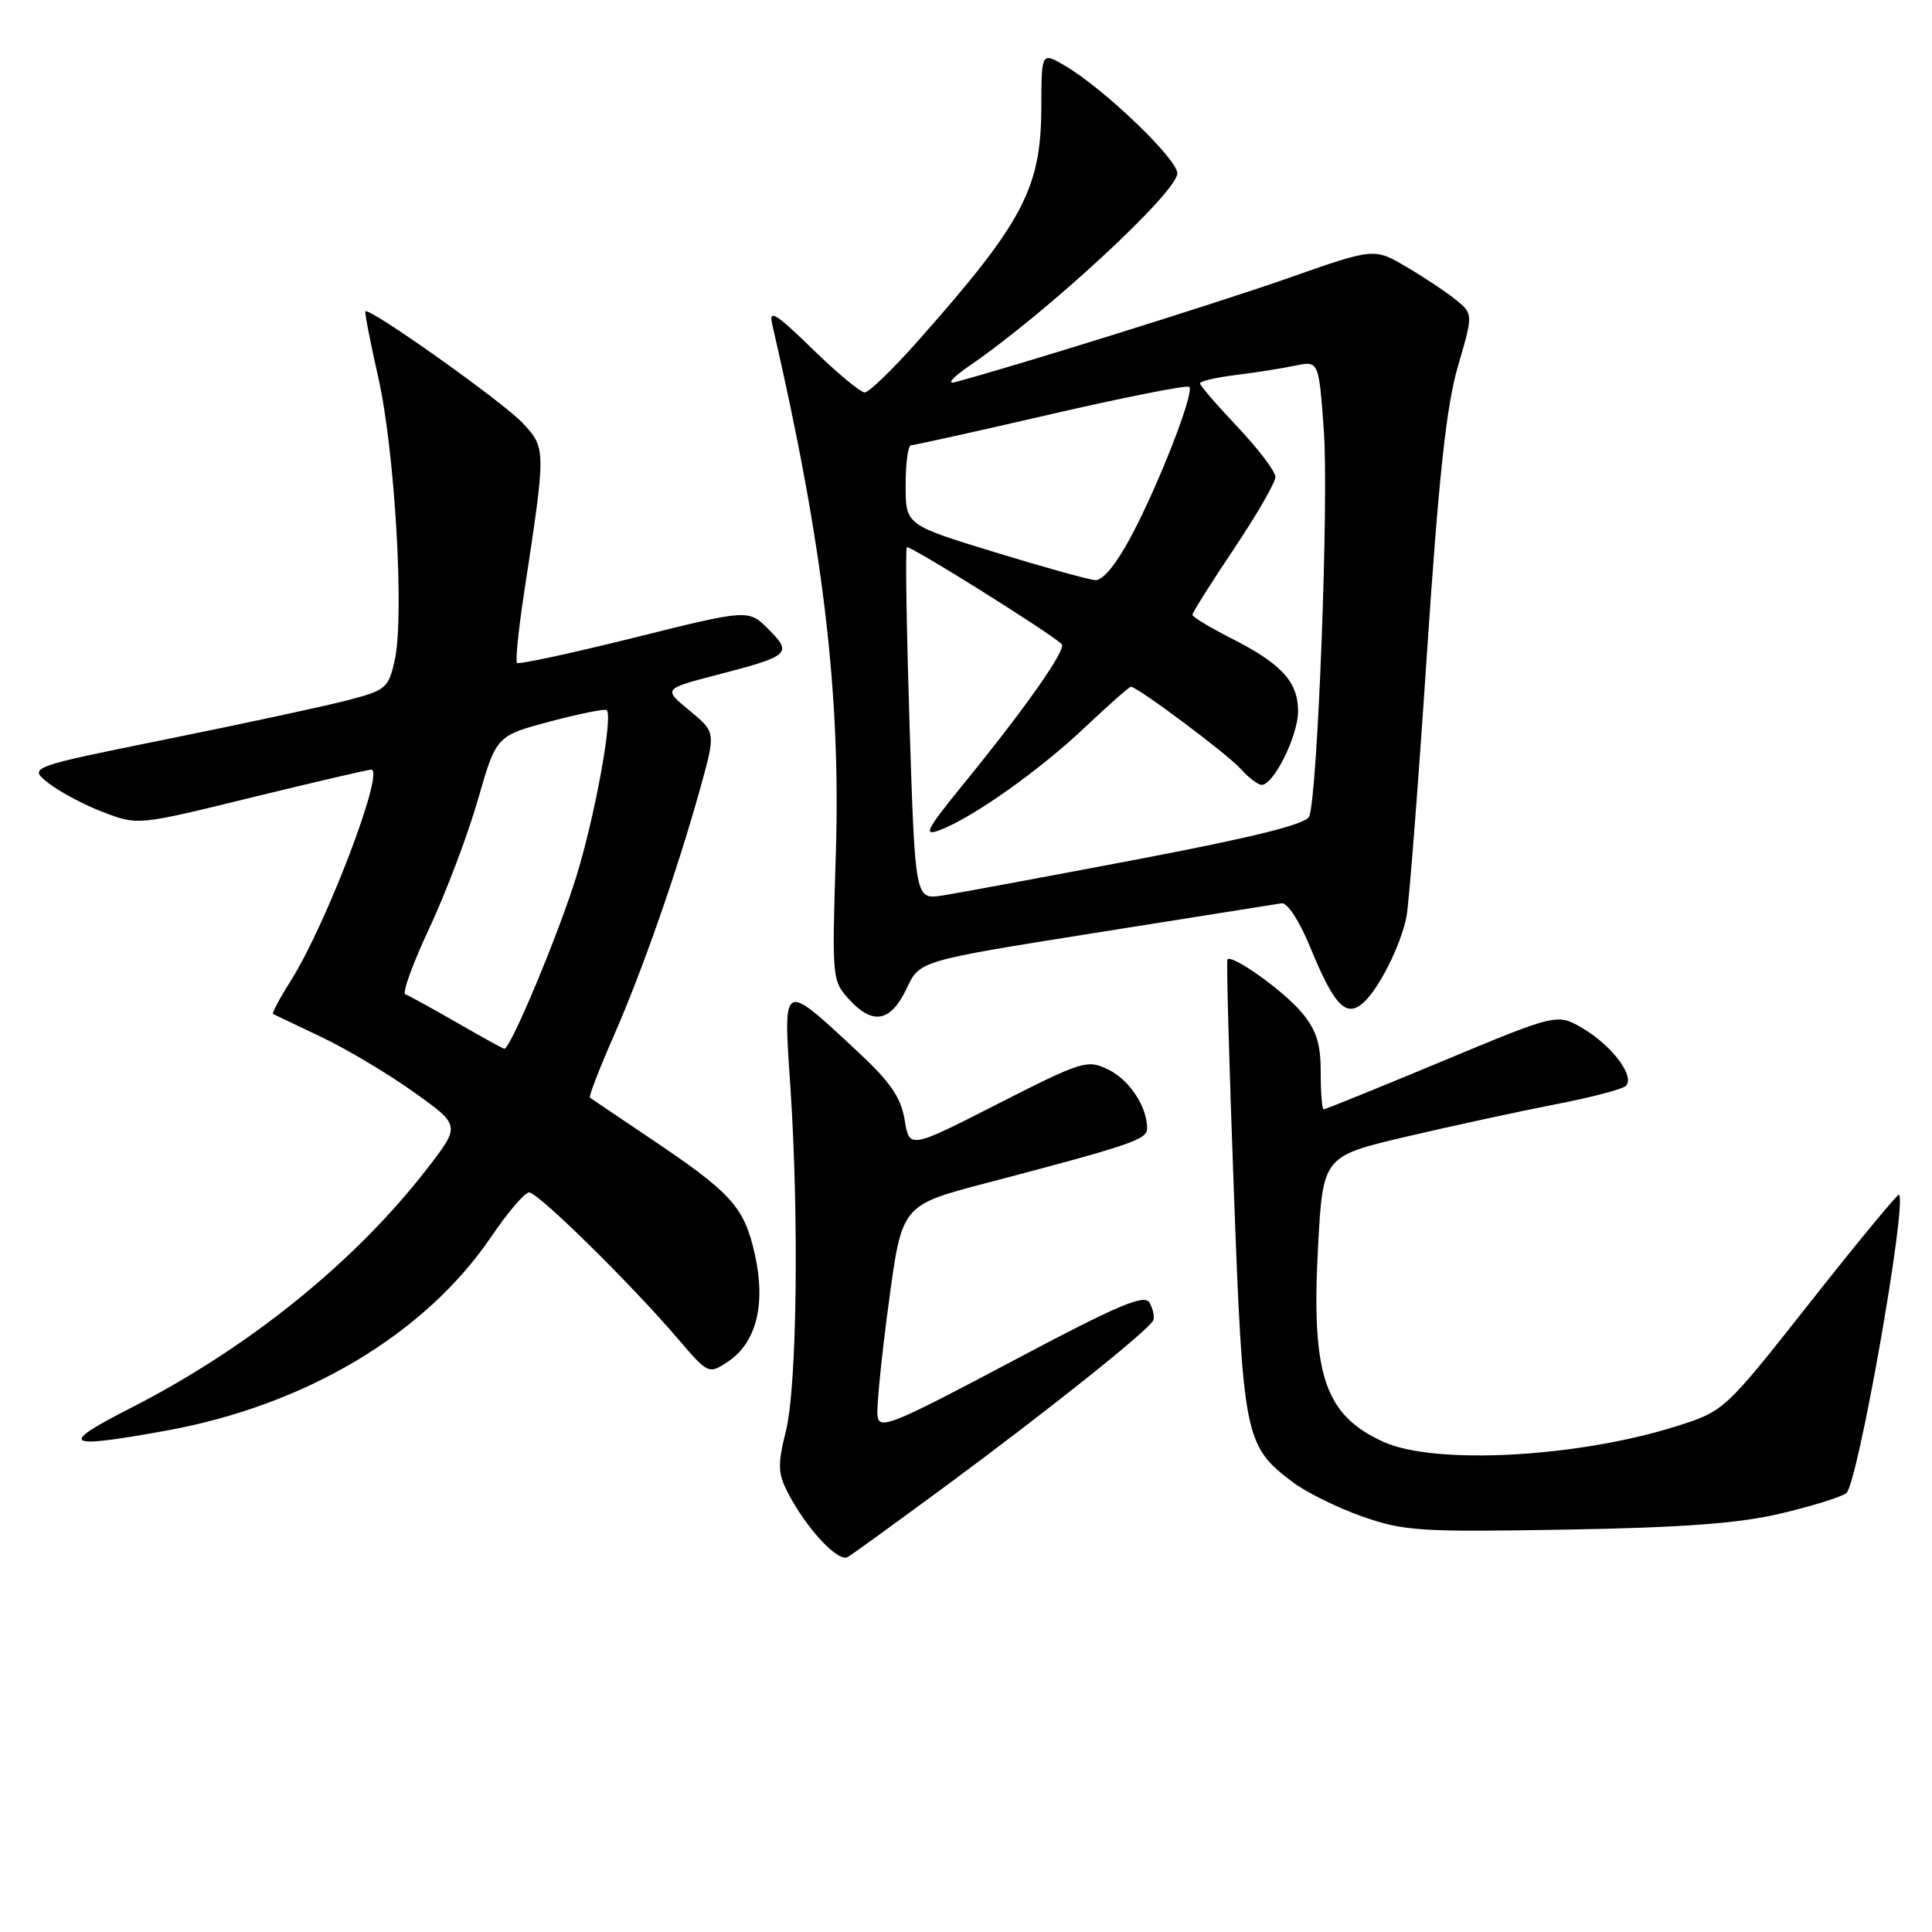 <?xml version="1.0" encoding="UTF-8" standalone="no"?>
<!DOCTYPE svg PUBLIC "-//W3C//DTD SVG 1.1//EN" "http://www.w3.org/Graphics/SVG/1.1/DTD/svg11.dtd" >
<svg xmlns="http://www.w3.org/2000/svg" xmlns:xlink="http://www.w3.org/1999/xlink" version="1.1" viewBox="0 0 256 256">
 <g >
 <path fill="currentColor"
d=" M 125.00 197.14 C 138.74 187.01 152.38 176.13 152.82 174.93 C 153.00 174.46 152.77 173.42 152.32 172.61 C 151.66 171.42 148.17 172.91 134.00 180.43 C 118.12 188.85 116.48 189.51 116.27 187.60 C 116.14 186.45 116.81 179.69 117.77 172.60 C 119.50 159.70 119.50 159.70 130.50 156.81 C 149.95 151.70 152.00 151.00 152.00 149.52 C 152.00 146.63 149.65 143.08 146.83 141.71 C 144.06 140.37 143.40 140.58 132.21 146.27 C 120.50 152.24 120.50 152.24 119.87 148.39 C 119.38 145.41 117.98 143.37 113.60 139.30 C 103.62 130.01 103.78 129.93 104.71 143.69 C 105.89 161.26 105.61 183.74 104.13 189.65 C 103.03 194.07 103.07 195.23 104.39 197.78 C 106.85 202.55 111.07 207.07 112.34 206.31 C 112.98 205.93 118.67 201.80 125.00 197.14 Z  M 236.00 200.54 C 240.12 199.56 244.02 198.35 244.65 197.84 C 246.17 196.63 252.73 159.40 251.63 158.30 C 251.47 158.14 246.20 164.52 239.92 172.48 C 228.53 186.92 228.48 186.96 222.24 188.95 C 209.13 193.12 190.14 194.15 183.33 191.06 C 175.53 187.52 173.74 182.22 174.64 165.36 C 175.29 153.21 175.29 153.21 186.40 150.60 C 192.50 149.17 201.32 147.26 206.00 146.35 C 210.68 145.45 214.90 144.35 215.40 143.91 C 216.73 142.72 213.66 138.59 209.74 136.27 C 206.34 134.27 206.34 134.27 191.06 140.64 C 182.66 144.14 175.60 147.00 175.39 147.00 C 175.17 147.00 175.00 144.78 175.00 142.08 C 175.00 138.26 174.43 136.47 172.46 134.13 C 170.03 131.25 163.18 126.37 162.64 127.14 C 162.49 127.34 162.87 141.00 163.48 157.50 C 164.70 190.46 164.92 191.57 171.25 196.36 C 173.04 197.72 177.20 199.78 180.50 200.94 C 186.03 202.88 188.16 203.02 207.50 202.68 C 223.08 202.41 230.44 201.86 236.00 200.54 Z  M 22.00 189.57 C 40.51 186.22 56.32 176.79 65.10 163.86 C 67.28 160.64 69.54 158.00 70.11 158.00 C 71.29 158.00 83.58 170.09 89.76 177.32 C 93.82 182.07 93.90 182.11 96.38 180.48 C 100.21 177.98 101.51 172.87 100.02 166.21 C 98.61 159.90 96.96 158.08 86.00 150.73 C 81.88 147.96 78.35 145.58 78.17 145.44 C 77.99 145.30 79.40 141.65 81.29 137.34 C 85.13 128.61 89.79 115.26 92.84 104.26 C 94.84 97.02 94.84 97.02 91.36 94.15 C 87.88 91.28 87.88 91.28 94.94 89.44 C 104.68 86.92 105.04 86.60 101.84 83.39 C 99.18 80.72 99.18 80.72 84.05 84.49 C 75.73 86.56 68.73 88.07 68.51 87.84 C 68.28 87.61 68.70 83.39 69.46 78.46 C 72.36 59.42 72.36 59.43 69.28 56.08 C 66.75 53.34 48.95 40.69 48.42 41.26 C 48.30 41.39 49.06 45.33 50.12 50.00 C 52.32 59.74 53.60 81.61 52.31 87.45 C 51.48 91.19 51.16 91.46 45.97 92.81 C 42.96 93.59 32.23 95.90 22.12 97.94 C 3.75 101.66 3.75 101.66 6.43 103.77 C 7.91 104.93 11.17 106.66 13.69 107.62 C 18.26 109.37 18.26 109.37 33.38 105.66 C 41.70 103.63 48.81 101.97 49.20 101.98 C 51.03 102.03 43.23 122.50 38.54 129.94 C 37.06 132.28 36.00 134.27 36.18 134.36 C 36.36 134.45 39.20 135.80 42.50 137.37 C 45.80 138.93 51.32 142.21 54.76 144.66 C 61.03 149.12 61.03 149.12 56.63 154.81 C 47.07 167.19 33.00 178.56 17.41 186.52 C 7.62 191.51 8.40 192.04 22.00 189.57 Z  M 120.18 130.89 C 121.87 127.31 121.87 127.31 145.19 123.60 C 158.01 121.56 169.10 119.80 169.82 119.69 C 170.59 119.58 172.19 122.05 173.60 125.49 C 176.74 133.14 178.30 134.83 180.52 132.98 C 182.59 131.26 185.58 125.38 186.36 121.50 C 186.69 119.85 187.90 104.33 189.05 87.00 C 190.64 63.12 191.64 53.82 193.18 48.54 C 195.21 41.59 195.21 41.59 192.89 39.71 C 191.62 38.68 188.66 36.71 186.32 35.34 C 182.07 32.85 182.07 32.85 170.67 36.86 C 161.26 40.16 134.26 48.59 126.50 50.65 C 125.40 50.94 126.30 49.94 128.50 48.44 C 138.76 41.40 156.00 25.44 156.00 22.97 C 156.00 21.05 146.24 11.71 141.09 8.69 C 138.00 6.89 138.00 6.89 137.98 14.19 C 137.95 24.97 135.60 29.42 121.57 45.25 C 118.28 48.96 115.13 52.00 114.58 52.00 C 114.02 52.00 110.90 49.41 107.66 46.25 C 102.74 41.46 101.85 40.92 102.33 43.00 C 109.08 72.20 111.42 91.76 110.75 113.23 C 110.23 129.84 110.24 129.97 112.63 132.55 C 115.73 135.89 118.07 135.37 120.18 130.89 Z  M 60.50 135.48 C 57.20 133.58 54.14 131.90 53.70 131.75 C 53.27 131.60 54.70 127.64 56.90 122.96 C 59.09 118.28 61.98 110.64 63.32 105.98 C 65.76 97.50 65.76 97.50 72.90 95.60 C 76.83 94.56 80.20 93.88 80.40 94.10 C 81.23 95.00 78.85 108.06 76.41 116.00 C 74.08 123.60 67.63 139.05 66.82 138.97 C 66.64 138.95 63.80 137.38 60.50 135.48 Z  M 120.52 96.05 C 120.12 83.31 119.95 72.71 120.16 72.51 C 120.49 72.18 139.25 83.92 140.68 85.35 C 141.35 86.02 135.99 93.66 127.78 103.75 C 122.70 109.98 122.25 110.86 124.54 109.99 C 128.93 108.32 137.71 102.10 143.76 96.38 C 146.89 93.42 149.63 91.00 149.85 91.00 C 150.72 91.00 162.62 99.90 164.40 101.88 C 165.45 103.05 166.70 104.00 167.17 104.00 C 168.78 104.00 171.99 97.51 172.00 94.25 C 172.00 90.33 169.82 87.95 163.03 84.52 C 160.27 83.11 158.00 81.74 158.00 81.46 C 158.00 81.18 160.47 77.25 163.50 72.73 C 166.53 68.21 169.00 63.92 169.00 63.20 C 169.00 62.47 166.75 59.50 164.00 56.59 C 161.25 53.69 159.00 51.08 159.00 50.79 C 159.00 50.51 161.14 50.01 163.75 49.69 C 166.36 49.37 169.91 48.81 171.62 48.45 C 174.75 47.80 174.75 47.80 175.42 57.15 C 176.08 66.26 174.60 105.28 173.48 108.18 C 173.09 109.20 166.25 110.91 150.71 113.87 C 138.50 116.19 126.87 118.35 124.88 118.66 C 121.26 119.22 121.26 119.22 120.52 96.05 Z  M 131.75 73.15 C 120.00 69.55 120.00 69.55 120.00 64.28 C 120.00 61.37 120.32 59.00 120.72 59.00 C 121.12 59.00 129.46 57.15 139.27 54.88 C 149.08 52.62 157.32 50.99 157.59 51.26 C 158.30 51.97 153.54 64.21 149.87 71.09 C 147.90 74.78 146.12 76.95 145.11 76.87 C 144.22 76.80 138.21 75.13 131.75 73.15 Z "/>
</g>
</svg>